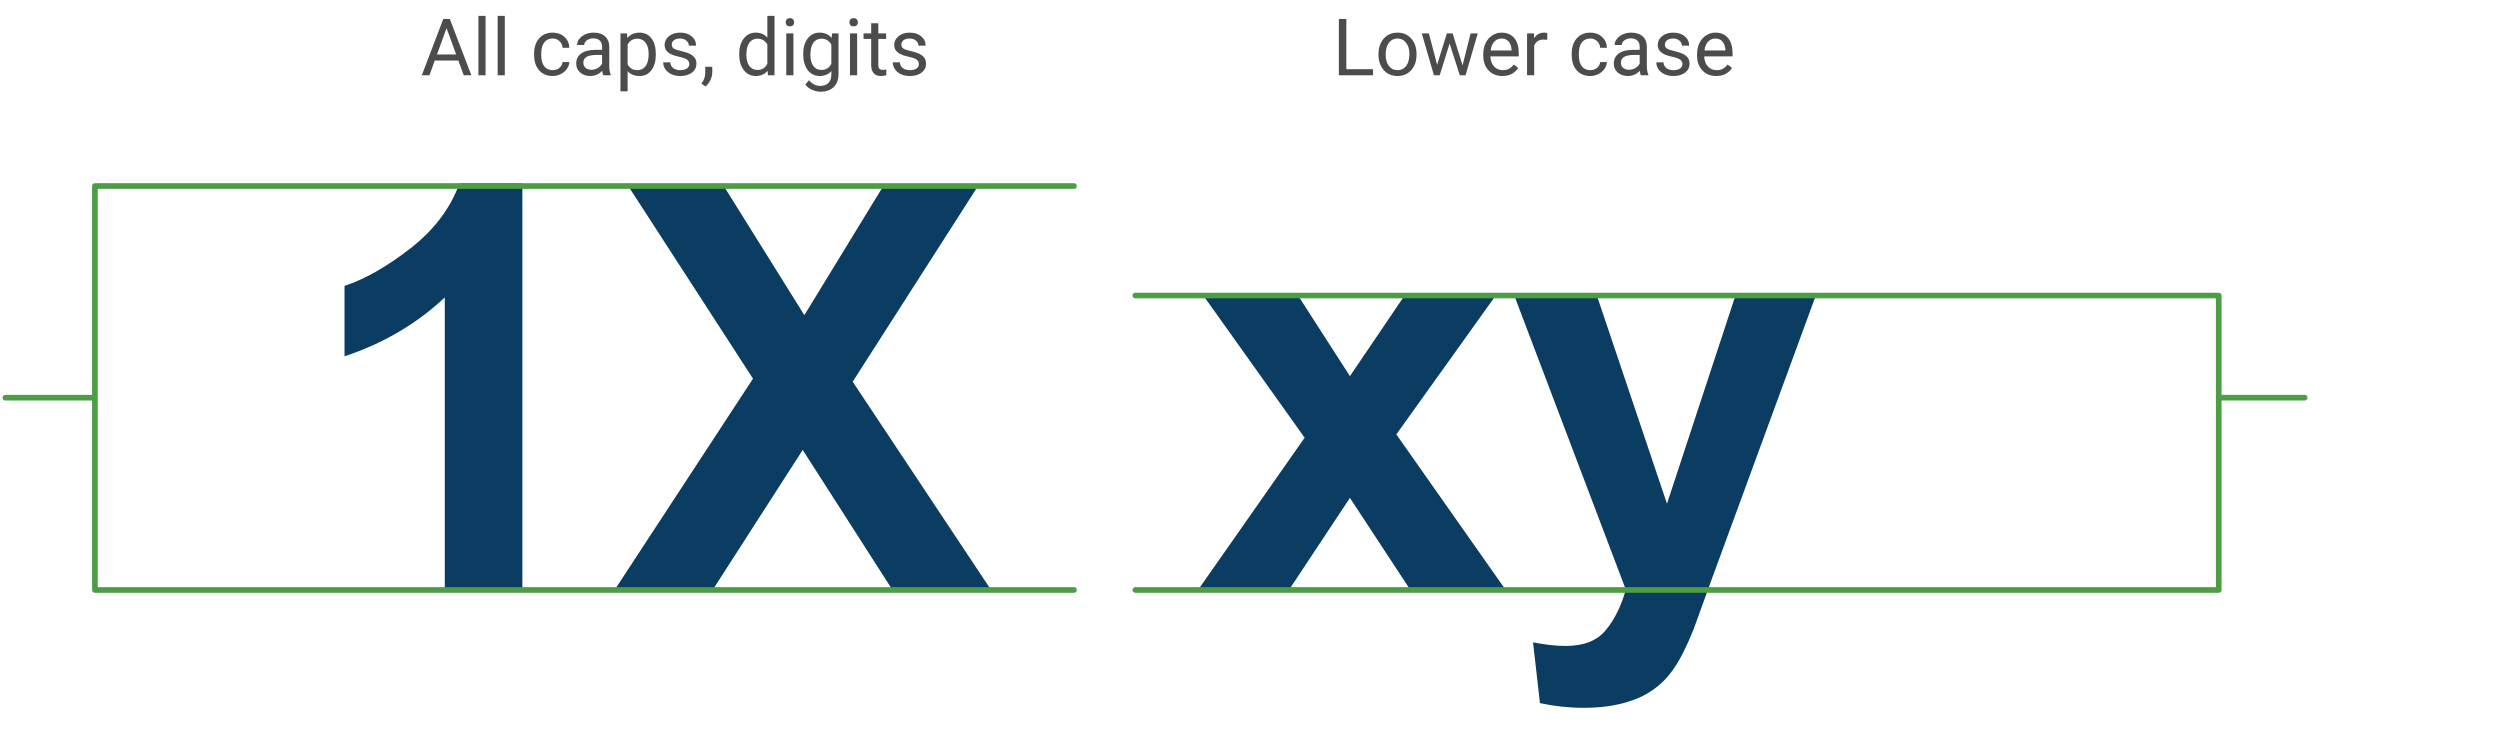 <svg width="442" height="129" viewBox="0 0 442 129" fill="none" xmlns="http://www.w3.org/2000/svg">
<path d="M81.035 10.704H76.865L75.929 13.302H74.575L78.376 3.349H79.525L83.332 13.302H81.986L81.035 10.704ZM77.262 9.624H80.646L78.95 4.969L77.262 9.624ZM85.848 13.302H84.583V2.802H85.848V13.302ZM89.252 13.302H87.987V2.802H89.252V13.302ZM97.722 12.406C98.173 12.406 98.567 12.27 98.904 11.996C99.242 11.723 99.429 11.381 99.465 10.971H100.661C100.639 11.395 100.493 11.798 100.224 12.181C99.955 12.564 99.595 12.869 99.144 13.097C98.697 13.325 98.223 13.439 97.722 13.439C96.715 13.439 95.913 13.104 95.316 12.434C94.723 11.759 94.427 10.839 94.427 9.672V9.46C94.427 8.74 94.559 8.1 94.823 7.539C95.088 6.979 95.466 6.544 95.958 6.234C96.455 5.924 97.041 5.769 97.715 5.769C98.544 5.769 99.233 6.017 99.779 6.514C100.331 7.011 100.625 7.656 100.661 8.448H99.465C99.429 7.97 99.246 7.578 98.918 7.273C98.595 6.963 98.194 6.808 97.715 6.808C97.073 6.808 96.573 7.04 96.218 7.505C95.867 7.965 95.692 8.633 95.692 9.508V9.747C95.692 10.6 95.867 11.256 96.218 11.716C96.569 12.176 97.07 12.406 97.722 12.406ZM106.65 13.302C106.577 13.156 106.517 12.896 106.472 12.523C105.884 13.133 105.182 13.439 104.366 13.439C103.637 13.439 103.038 13.234 102.569 12.823C102.104 12.409 101.871 11.885 101.871 11.251C101.871 10.481 102.163 9.884 102.746 9.46C103.334 9.032 104.159 8.818 105.221 8.818H106.451V8.237C106.451 7.795 106.319 7.444 106.055 7.184C105.791 6.92 105.401 6.787 104.886 6.787C104.435 6.787 104.057 6.901 103.751 7.129C103.446 7.357 103.293 7.633 103.293 7.956H102.022C102.022 7.587 102.152 7.232 102.411 6.89C102.676 6.544 103.031 6.27 103.478 6.07C103.929 5.869 104.423 5.769 104.961 5.769C105.813 5.769 106.481 5.983 106.964 6.411C107.447 6.835 107.698 7.421 107.716 8.168V11.572C107.716 12.252 107.803 12.792 107.976 13.193V13.302H106.65ZM104.551 12.338C104.947 12.338 105.323 12.236 105.679 12.03C106.034 11.825 106.292 11.559 106.451 11.231V9.713H105.46C103.911 9.713 103.136 10.167 103.136 11.073C103.136 11.47 103.268 11.78 103.532 12.003C103.797 12.226 104.136 12.338 104.551 12.338ZM115.947 9.686C115.947 10.811 115.689 11.718 115.174 12.406C114.659 13.095 113.962 13.439 113.082 13.439C112.184 13.439 111.478 13.154 110.963 12.584V16.146H109.698V5.906H110.854L110.915 6.726C111.43 6.088 112.146 5.769 113.062 5.769C113.95 5.769 114.652 6.104 115.167 6.774C115.687 7.444 115.947 8.376 115.947 9.57V9.686ZM114.682 9.542C114.682 8.708 114.504 8.05 114.149 7.567C113.793 7.084 113.306 6.842 112.686 6.842C111.92 6.842 111.346 7.182 110.963 7.861V11.395C111.341 12.069 111.92 12.406 112.699 12.406C113.306 12.406 113.786 12.167 114.142 11.689C114.502 11.206 114.682 10.49 114.682 9.542ZM121.866 11.34C121.866 10.998 121.737 10.734 121.477 10.547C121.222 10.356 120.773 10.192 120.13 10.055C119.492 9.918 118.984 9.754 118.606 9.563C118.232 9.371 117.954 9.143 117.772 8.879C117.594 8.615 117.505 8.3 117.505 7.936C117.505 7.33 117.76 6.817 118.271 6.398C118.786 5.978 119.442 5.769 120.239 5.769C121.078 5.769 121.757 5.985 122.277 6.418C122.801 6.851 123.063 7.405 123.063 8.079H121.791C121.791 7.733 121.643 7.434 121.347 7.184C121.055 6.933 120.686 6.808 120.239 6.808C119.779 6.808 119.419 6.908 119.159 7.109C118.9 7.309 118.77 7.571 118.77 7.895C118.77 8.2 118.891 8.43 119.132 8.585C119.374 8.74 119.809 8.888 120.438 9.03C121.071 9.171 121.584 9.339 121.976 9.535C122.368 9.731 122.657 9.968 122.844 10.246C123.035 10.52 123.131 10.855 123.131 11.251C123.131 11.912 122.867 12.443 122.338 12.844C121.809 13.241 121.124 13.439 120.28 13.439C119.688 13.439 119.164 13.334 118.708 13.124C118.253 12.915 117.895 12.623 117.635 12.249C117.38 11.871 117.252 11.463 117.252 11.026H118.517C118.54 11.45 118.708 11.787 119.023 12.037C119.342 12.283 119.761 12.406 120.28 12.406C120.759 12.406 121.142 12.311 121.429 12.119C121.721 11.923 121.866 11.664 121.866 11.34ZM124.738 15.284L124.02 14.792C124.448 14.195 124.671 13.58 124.69 12.947V11.805H125.927V12.796C125.927 13.256 125.813 13.717 125.585 14.177C125.362 14.637 125.079 15.006 124.738 15.284ZM130.692 9.542C130.692 8.407 130.961 7.496 131.498 6.808C132.036 6.115 132.74 5.769 133.611 5.769C134.476 5.769 135.162 6.065 135.668 6.657V2.802H136.933V13.302H135.771L135.709 12.509C135.203 13.129 134.499 13.439 133.597 13.439C132.74 13.439 132.041 13.088 131.498 12.386C130.961 11.684 130.692 10.768 130.692 9.638V9.542ZM131.956 9.686C131.956 10.524 132.129 11.181 132.476 11.655C132.822 12.129 133.301 12.366 133.911 12.366C134.713 12.366 135.299 12.005 135.668 11.285V7.888C135.29 7.191 134.709 6.842 133.925 6.842C133.305 6.842 132.822 7.081 132.476 7.56C132.129 8.038 131.956 8.747 131.956 9.686ZM140.276 13.302H139.011V5.906H140.276V13.302ZM138.908 3.944C138.908 3.739 138.97 3.565 139.093 3.424C139.221 3.283 139.407 3.212 139.654 3.212C139.9 3.212 140.086 3.283 140.214 3.424C140.342 3.565 140.406 3.739 140.406 3.944C140.406 4.149 140.342 4.32 140.214 4.456C140.086 4.593 139.9 4.661 139.654 4.661C139.407 4.661 139.221 4.593 139.093 4.456C138.97 4.32 138.908 4.149 138.908 3.944ZM142.005 9.542C142.005 8.389 142.272 7.473 142.805 6.794C143.338 6.111 144.044 5.769 144.924 5.769C145.826 5.769 146.531 6.088 147.036 6.726L147.098 5.906H148.253V13.124C148.253 14.081 147.968 14.835 147.399 15.387C146.834 15.938 146.072 16.214 145.115 16.214C144.582 16.214 144.06 16.1 143.55 15.872C143.04 15.644 142.65 15.332 142.381 14.936L143.037 14.177C143.58 14.847 144.243 15.182 145.027 15.182C145.642 15.182 146.12 15.009 146.462 14.662C146.808 14.316 146.982 13.828 146.982 13.2V12.564C146.476 13.147 145.785 13.439 144.91 13.439C144.044 13.439 143.343 13.09 142.805 12.393C142.272 11.696 142.005 10.745 142.005 9.542ZM143.277 9.686C143.277 10.52 143.447 11.176 143.789 11.655C144.131 12.129 144.61 12.366 145.225 12.366C146.022 12.366 146.608 12.003 146.982 11.279V7.902C146.594 7.195 146.013 6.842 145.239 6.842C144.623 6.842 144.142 7.081 143.796 7.56C143.45 8.038 143.277 8.747 143.277 9.686ZM151.541 13.302H150.277V5.906H151.541V13.302ZM150.174 3.944C150.174 3.739 150.236 3.565 150.359 3.424C150.486 3.283 150.673 3.212 150.919 3.212C151.165 3.212 151.352 3.283 151.48 3.424C151.607 3.565 151.671 3.739 151.671 3.944C151.671 4.149 151.607 4.32 151.48 4.456C151.352 4.593 151.165 4.661 150.919 4.661C150.673 4.661 150.486 4.593 150.359 4.456C150.236 4.32 150.174 4.149 150.174 3.944ZM155.287 4.114V5.906H156.668V6.883H155.287V11.47C155.287 11.766 155.349 11.989 155.472 12.14C155.595 12.286 155.805 12.359 156.101 12.359C156.247 12.359 156.447 12.331 156.702 12.277V13.302C156.37 13.393 156.046 13.439 155.732 13.439C155.167 13.439 154.74 13.268 154.453 12.926C154.166 12.584 154.023 12.099 154.023 11.47V6.883H152.676V5.906H154.023V4.114H155.287ZM162.458 11.34C162.458 10.998 162.328 10.734 162.069 10.547C161.813 10.356 161.364 10.192 160.722 10.055C160.084 9.918 159.576 9.754 159.197 9.563C158.824 9.371 158.546 9.143 158.364 8.879C158.186 8.615 158.097 8.3 158.097 7.936C158.097 7.33 158.352 6.817 158.863 6.398C159.378 5.978 160.034 5.769 160.831 5.769C161.67 5.769 162.349 5.985 162.868 6.418C163.392 6.851 163.655 7.405 163.655 8.079H162.383C162.383 7.733 162.235 7.434 161.939 7.184C161.647 6.933 161.278 6.808 160.831 6.808C160.371 6.808 160.011 6.908 159.751 7.109C159.491 7.309 159.362 7.571 159.362 7.895C159.362 8.2 159.482 8.43 159.724 8.585C159.965 8.74 160.401 8.888 161.03 9.03C161.663 9.171 162.176 9.339 162.568 9.535C162.96 9.731 163.249 9.968 163.436 10.246C163.627 10.52 163.723 10.855 163.723 11.251C163.723 11.912 163.459 12.443 162.93 12.844C162.401 13.241 161.715 13.439 160.872 13.439C160.28 13.439 159.756 13.334 159.3 13.124C158.844 12.915 158.487 12.623 158.227 12.249C157.972 11.871 157.844 11.463 157.844 11.026H159.109C159.131 11.45 159.3 11.787 159.614 12.037C159.933 12.283 160.353 12.406 160.872 12.406C161.351 12.406 161.734 12.311 162.021 12.119C162.312 11.923 162.458 11.664 162.458 11.34Z" fill="black" fill-opacity="0.7"/>
<path d="M238.032 12.229H242.749V13.302H236.713V3.349H238.032V12.229ZM243.713 9.535C243.713 8.811 243.854 8.159 244.137 7.58C244.424 7.002 244.82 6.555 245.326 6.24C245.836 5.926 246.417 5.769 247.069 5.769C248.076 5.769 248.89 6.117 249.51 6.815C250.134 7.512 250.446 8.439 250.446 9.597V9.686C250.446 10.406 250.307 11.053 250.029 11.627C249.756 12.197 249.362 12.641 248.847 12.96C248.336 13.279 247.748 13.439 247.083 13.439C246.08 13.439 245.267 13.09 244.642 12.393C244.023 11.696 243.713 10.773 243.713 9.624V9.535ZM244.984 9.686C244.984 10.506 245.173 11.165 245.552 11.661C245.934 12.158 246.445 12.406 247.083 12.406C247.725 12.406 248.236 12.156 248.614 11.655C248.992 11.149 249.181 10.442 249.181 9.535C249.181 8.724 248.988 8.068 248.6 7.567C248.218 7.061 247.707 6.808 247.069 6.808C246.445 6.808 245.941 7.056 245.558 7.553C245.176 8.05 244.984 8.761 244.984 9.686ZM258.581 11.559L260.003 5.906H261.267L259.114 13.302H258.089L256.291 7.697L254.541 13.302H253.515L251.369 5.906H252.627L254.083 11.443L255.806 5.906H256.824L258.581 11.559ZM265.629 13.439C264.626 13.439 263.81 13.111 263.181 12.454C262.553 11.793 262.238 10.912 262.238 9.809V9.576C262.238 8.843 262.377 8.189 262.655 7.614C262.938 7.036 263.33 6.585 263.831 6.261C264.337 5.933 264.884 5.769 265.472 5.769C266.433 5.769 267.181 6.086 267.714 6.719C268.247 7.352 268.514 8.259 268.514 9.44V9.966H263.503C263.521 10.695 263.733 11.285 264.139 11.737C264.549 12.183 265.068 12.406 265.697 12.406C266.144 12.406 266.522 12.315 266.832 12.133C267.142 11.951 267.413 11.709 267.645 11.408L268.418 12.01C267.798 12.963 266.868 13.439 265.629 13.439ZM265.472 6.808C264.961 6.808 264.533 6.995 264.186 7.368C263.84 7.738 263.626 8.257 263.544 8.927H267.249V8.831C267.212 8.189 267.039 7.692 266.729 7.341C266.419 6.986 266 6.808 265.472 6.808ZM273.558 7.04C273.367 7.008 273.16 6.992 272.936 6.992C272.107 6.992 271.544 7.346 271.248 8.052V13.302H269.983V5.906H271.214L271.234 6.76C271.649 6.099 272.237 5.769 272.998 5.769C273.244 5.769 273.431 5.801 273.558 5.864V7.04ZM281.167 12.406C281.618 12.406 282.012 12.27 282.349 11.996C282.687 11.723 282.874 11.381 282.91 10.971H284.106C284.084 11.395 283.938 11.798 283.669 12.181C283.4 12.564 283.04 12.869 282.589 13.097C282.142 13.325 281.668 13.439 281.167 13.439C280.16 13.439 279.358 13.104 278.761 12.434C278.168 11.759 277.872 10.839 277.872 9.672V9.46C277.872 8.74 278.004 8.1 278.268 7.539C278.533 6.979 278.911 6.544 279.403 6.234C279.9 5.924 280.486 5.769 281.16 5.769C281.989 5.769 282.678 6.017 283.224 6.514C283.776 7.011 284.07 7.656 284.106 8.448H282.91C282.874 7.97 282.691 7.578 282.363 7.273C282.04 6.963 281.639 6.808 281.16 6.808C280.517 6.808 280.018 7.04 279.663 7.505C279.312 7.965 279.137 8.633 279.137 9.508V9.747C279.137 10.6 279.312 11.256 279.663 11.716C280.014 12.176 280.515 12.406 281.167 12.406ZM290.095 13.302C290.022 13.156 289.962 12.896 289.917 12.523C289.329 13.133 288.627 13.439 287.811 13.439C287.082 13.439 286.483 13.234 286.014 12.823C285.549 12.409 285.316 11.885 285.316 11.251C285.316 10.481 285.608 9.884 286.191 9.46C286.779 9.032 287.604 8.818 288.666 8.818H289.896V8.237C289.896 7.795 289.764 7.444 289.5 7.184C289.236 6.92 288.846 6.787 288.331 6.787C287.88 6.787 287.501 6.901 287.196 7.129C286.891 7.357 286.738 7.633 286.738 7.956H285.467C285.467 7.587 285.597 7.232 285.856 6.89C286.121 6.544 286.476 6.27 286.923 6.07C287.374 5.869 287.868 5.769 288.406 5.769C289.258 5.769 289.926 5.983 290.409 6.411C290.892 6.835 291.143 7.421 291.161 8.168V11.572C291.161 12.252 291.248 12.792 291.421 13.193V13.302H290.095ZM287.996 12.338C288.392 12.338 288.768 12.236 289.124 12.03C289.479 11.825 289.737 11.559 289.896 11.231V9.713H288.905C287.356 9.713 286.581 10.167 286.581 11.073C286.581 11.47 286.713 11.78 286.977 12.003C287.242 12.226 287.581 12.338 287.996 12.338ZM297.45 11.34C297.45 10.998 297.32 10.734 297.06 10.547C296.805 10.356 296.356 10.192 295.714 10.055C295.076 9.918 294.568 9.754 294.189 9.563C293.816 9.371 293.538 9.143 293.355 8.879C293.178 8.615 293.089 8.3 293.089 7.936C293.089 7.33 293.344 6.817 293.854 6.398C294.369 5.978 295.026 5.769 295.823 5.769C296.662 5.769 297.341 5.985 297.86 6.418C298.384 6.851 298.646 7.405 298.646 8.079H297.375C297.375 7.733 297.227 7.434 296.931 7.184C296.639 6.933 296.27 6.808 295.823 6.808C295.363 6.808 295.003 6.908 294.743 7.109C294.483 7.309 294.353 7.571 294.353 7.895C294.353 8.2 294.474 8.43 294.716 8.585C294.957 8.74 295.392 8.888 296.021 9.03C296.655 9.171 297.167 9.339 297.559 9.535C297.951 9.731 298.241 9.968 298.428 10.246C298.619 10.52 298.715 10.855 298.715 11.251C298.715 11.912 298.45 12.443 297.922 12.844C297.393 13.241 296.707 13.439 295.864 13.439C295.272 13.439 294.748 13.334 294.292 13.124C293.836 12.915 293.478 12.623 293.219 12.249C292.963 11.871 292.836 11.463 292.836 11.026H294.1C294.123 11.45 294.292 11.787 294.606 12.037C294.925 12.283 295.345 12.406 295.864 12.406C296.343 12.406 296.725 12.311 297.013 12.119C297.304 11.923 297.45 11.664 297.45 11.34ZM303.431 13.439C302.429 13.439 301.613 13.111 300.984 12.454C300.355 11.793 300.041 10.912 300.041 9.809V9.576C300.041 8.843 300.18 8.189 300.458 7.614C300.74 7.036 301.132 6.585 301.634 6.261C302.139 5.933 302.686 5.769 303.274 5.769C304.236 5.769 304.983 6.086 305.516 6.719C306.05 7.352 306.316 8.259 306.316 9.44V9.966H301.306C301.324 10.695 301.536 11.285 301.941 11.737C302.351 12.183 302.871 12.406 303.5 12.406C303.946 12.406 304.325 12.315 304.635 12.133C304.945 11.951 305.216 11.709 305.448 11.408L306.221 12.01C305.601 12.963 304.671 13.439 303.431 13.439ZM303.274 6.808C302.764 6.808 302.335 6.995 301.989 7.368C301.643 7.738 301.429 8.257 301.347 8.927H305.052V8.831C305.015 8.189 304.842 7.692 304.532 7.341C304.222 6.986 303.803 6.808 303.274 6.808Z" fill="black" fill-opacity="0.7"/>
<path d="M92.357 104.302H78.637V52.593C73.624 57.281 67.716 60.747 60.912 62.993V50.542C64.493 49.37 68.383 47.157 72.582 43.902C76.781 40.614 79.662 36.789 81.225 32.427H92.357V104.302ZM108.666 104.302L133.129 66.948L110.961 32.72H127.855L142.211 55.718L156.273 32.72H173.021L150.756 67.486L175.219 104.302H157.787L141.918 79.546L126 104.302H108.666Z" fill="#0B3C61"/>
<path d="M211.959 104.096L230.66 77.387L212.74 52.24H229.488L238.668 66.498L248.336 52.24H264.449L246.871 76.801L266.061 104.096H249.215L238.668 88.031L228.023 104.096H211.959ZM267.721 52.24H282.32L294.723 89.057L306.832 52.24H321.041L302.73 102.143L299.459 111.176C298.255 114.203 297.099 116.514 295.992 118.109C294.918 119.704 293.665 120.99 292.232 121.967C290.833 122.976 289.091 123.757 287.008 124.311C284.957 124.864 282.63 125.141 280.025 125.141C277.389 125.141 274.801 124.864 272.262 124.311L271.041 113.568C273.189 113.992 275.126 114.203 276.852 114.203C280.042 114.203 282.402 113.259 283.932 111.371C285.462 109.516 286.633 107.139 287.447 104.242L267.721 52.24Z" fill="#0B3C61"/>
<path d="M189.881 32.889H16.781V104.302H189.881" stroke="#4C9E45" stroke-linecap="round" stroke-linejoin="round"/>
<path d="M200.723 52.25H392.273V104.302H200.723" stroke="#4C9E45" stroke-linecap="round" stroke-linejoin="round"/>
<path d="M16.141 70.312H0.951" stroke="#4C9E45" stroke-linecap="round" stroke-linejoin="round"/>
<path d="M407.463 70.312H392.273" stroke="#4C9E45" stroke-linecap="round" stroke-linejoin="round"/>
</svg>
